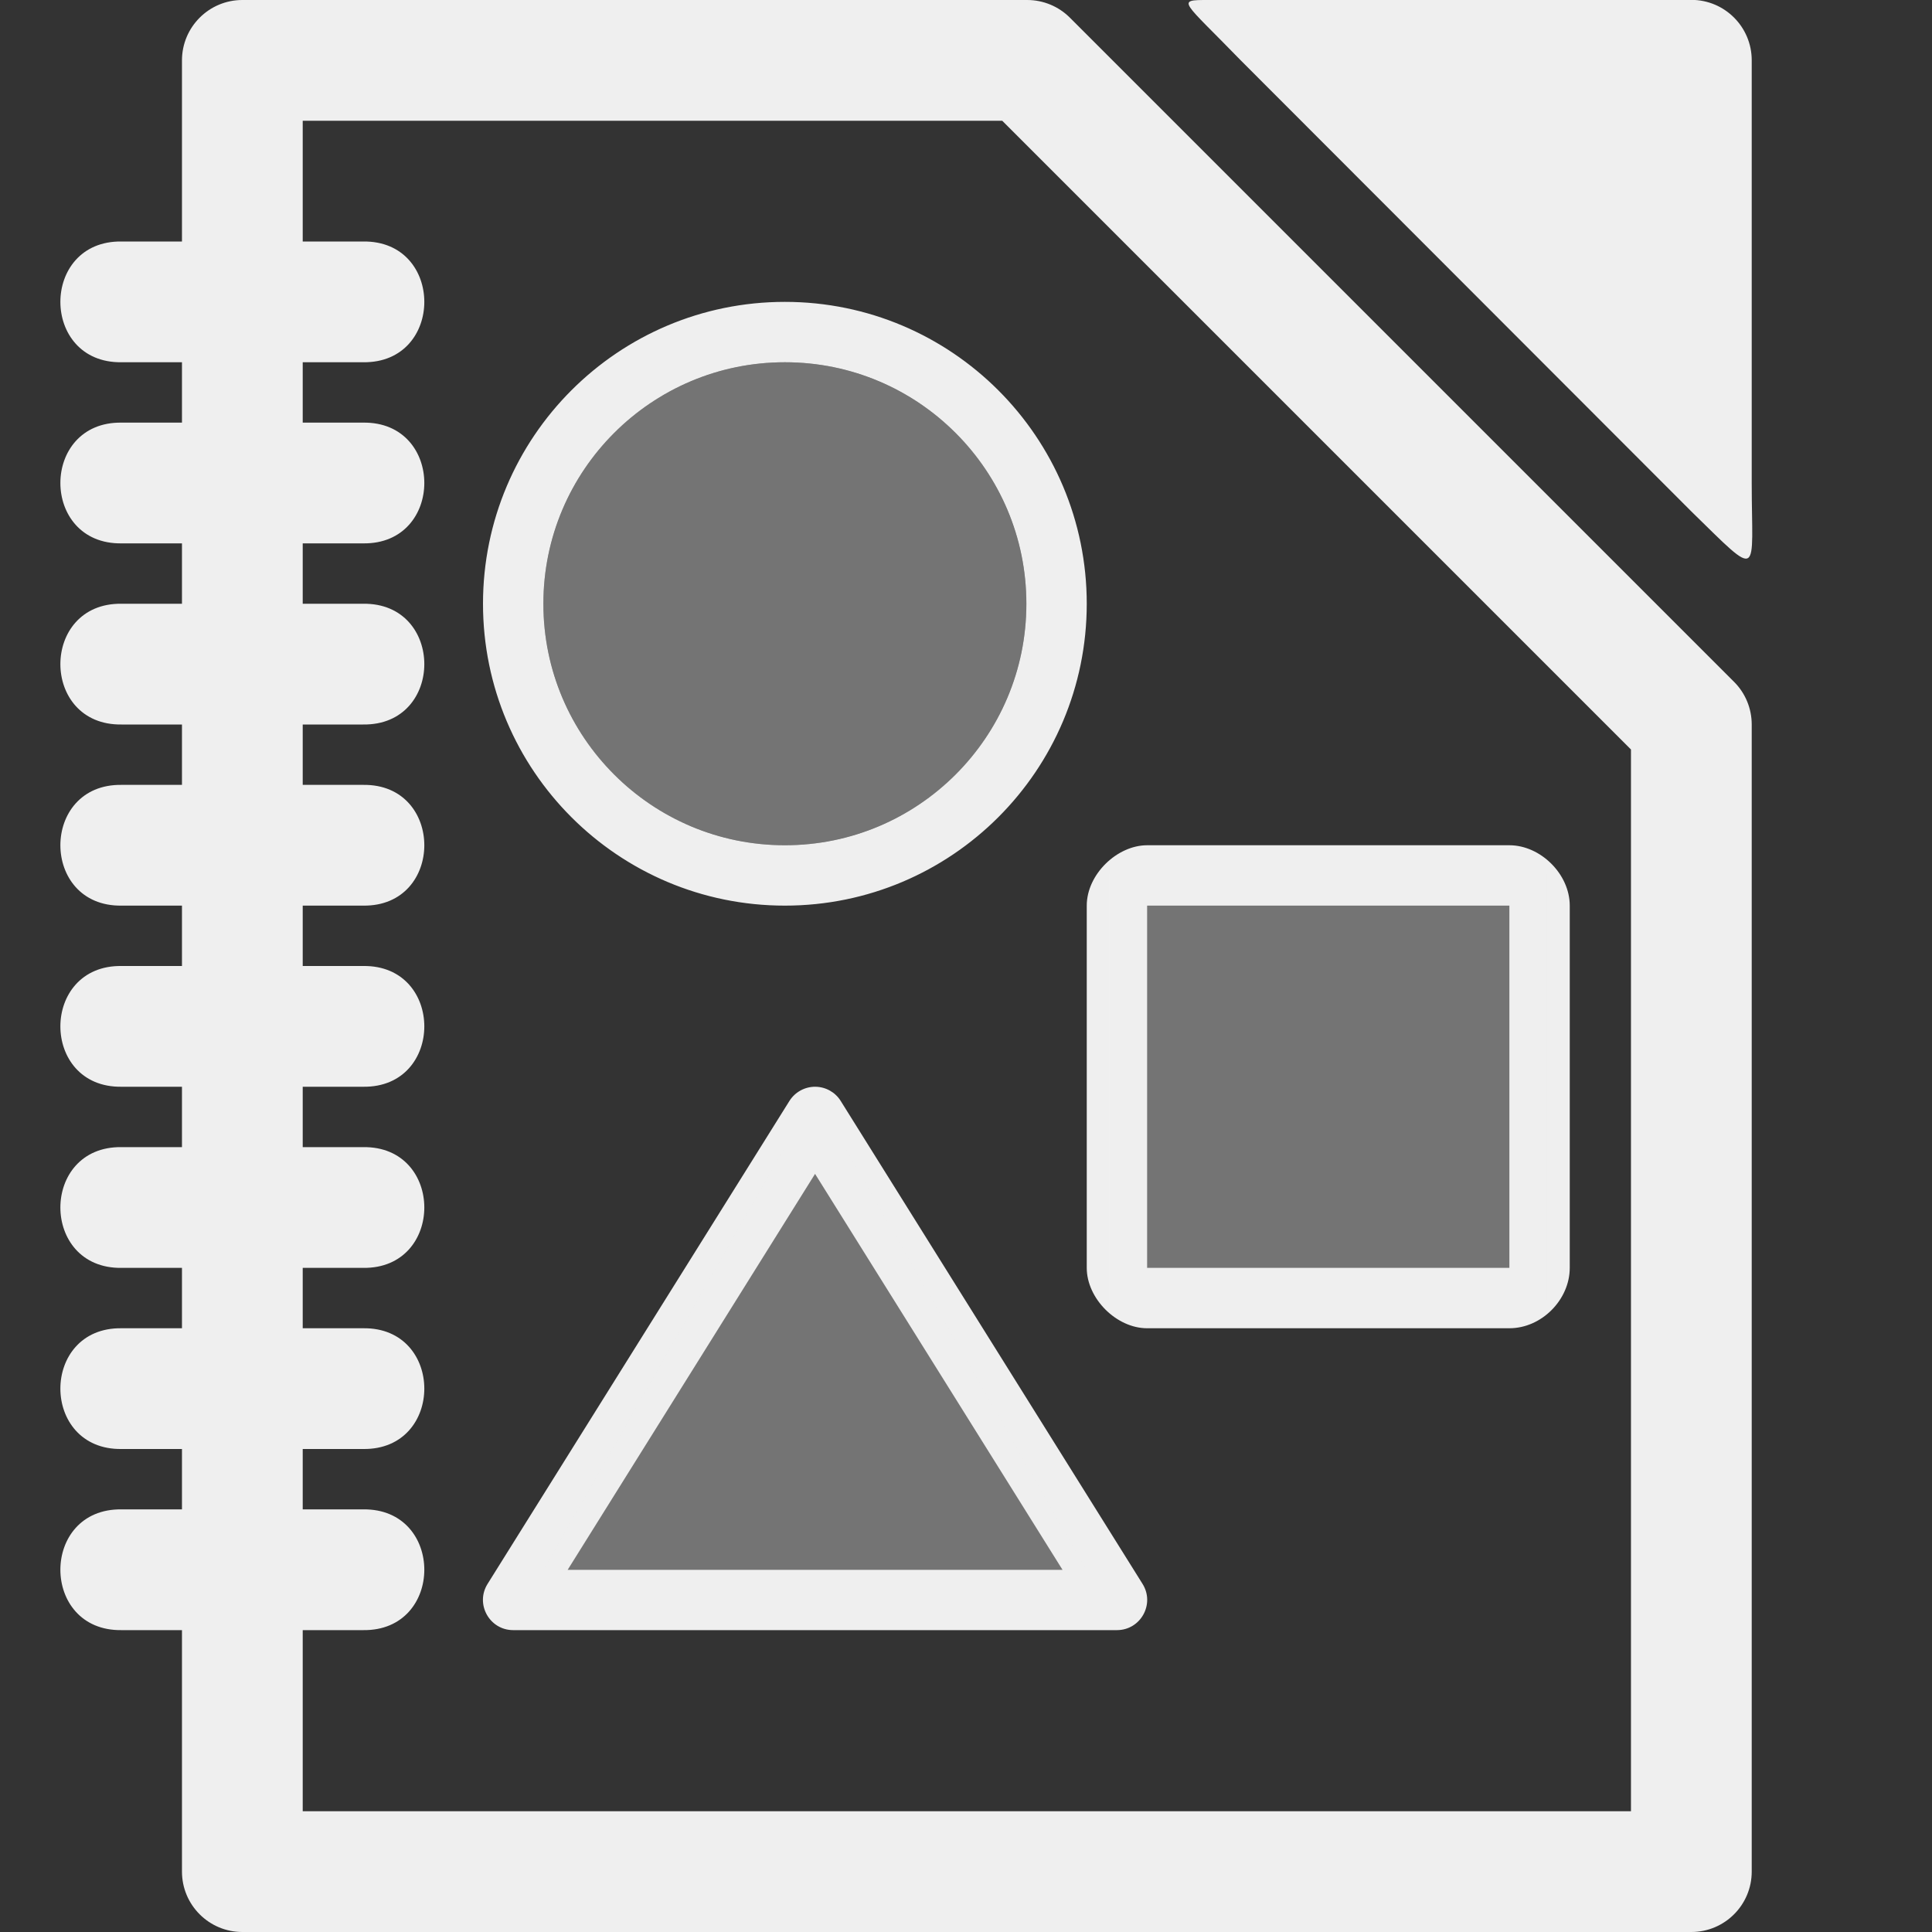 <svg viewBox="0 0 32 32" xmlns="http://www.w3.org/2000/svg"><rect x="0" y="0" width="32" height="32" fill="#333333" stroke="none"/><g fill="#efefef"><path d="m28.014-.002-8 .002c-.547 0-.433 0 .537 1l7.463 7.471c1.172 1.145 1 1.068 1-.471v-7.002c-0-.552-.448-1-1-1zm-24.0.002c-.552 0-1.0.448-1 1v3h-1c-1.352-.019-1.352 2.019 0 2h1v1h-1c-1.352-.019-1.352 2.019 0 2h1v1h-1c-1.352-.019-1.352 2.019 0 2h1v1h-1c-1.352-.019-1.352 2.019 0 2h1v1h-1c-1.352-.019-1.352 2.019 0 2h1v1h-1c-1.352-.019-1.352 2.019 0 2h1v1h-1c-1.352-.019-1.352 2.019 0 2h1v1h-1c-1.352-.019-1.352 2.019 0 2h1v4c0.0.552.448 1 1 1h24c.552-0.0 1-.448 1-1v-19c-0-.265-.105-.52-.293-.707l-11-11c-.188-.188-.442-.293-.707-.293zm1 2h11.586l10.414 10.414v17.586h-22v-3h1c1.352.019 1.352-2.019 0-2h-1v-1h1c1.352.019 1.352-2.019 0-2h-1v-1h1c1.352.019 1.352-2.019 0-2h-1v-1h1c1.352.019 1.352-2.019 0-2h-1v-1h1c1.352.019 1.352-2.019 0-2h-1v-1h1c1.352.019 1.352-2.019 0-2h-1v-1h1c1.352.019 1.352-2.019 0-2h-1v-1h1c1.352.019 1.352-2.019 0-2h-1zm7.986 3c-2.761 0-5 2.239-5 5 0 2.761 2.239 5 5 5s5-2.239 5-5c0-2.761-2.239-5-5-5zm0 1c2.209 0 4 1.791 4 4s-1.791 4-4 4-4-1.791-4-4 1.791-4 4-4zm6 8c-.497 0-1 .481-1 1v6c0 .508.492 1 1 1h6c.536 0 1-.475 1-1v-6c0-.523-.485-1-1-1zm0 1h6v6h-6zm-5.494 3c-.174-.002-.337.087-.43.234l-5 8c-.209.333.031.766.424.766h10c.393 0.0.633-.433.424-.766l-5-8c-.09-.144-.248-.232-.418-.234zm-.006 1.443 4.098 6.557h-8.195z"/><path d="m13 6a4 4 0 0 0 -4 4 4 4 0 0 0 4 4 4 4 0 0 0 4-4 4 4 0 0 0 -4-4zm5.375 8.469v7.062h7.25v-7.062zm-5.375 4.531-4 7h9l-4-7z" fill="#efefef" opacity=".35"/></g></svg>